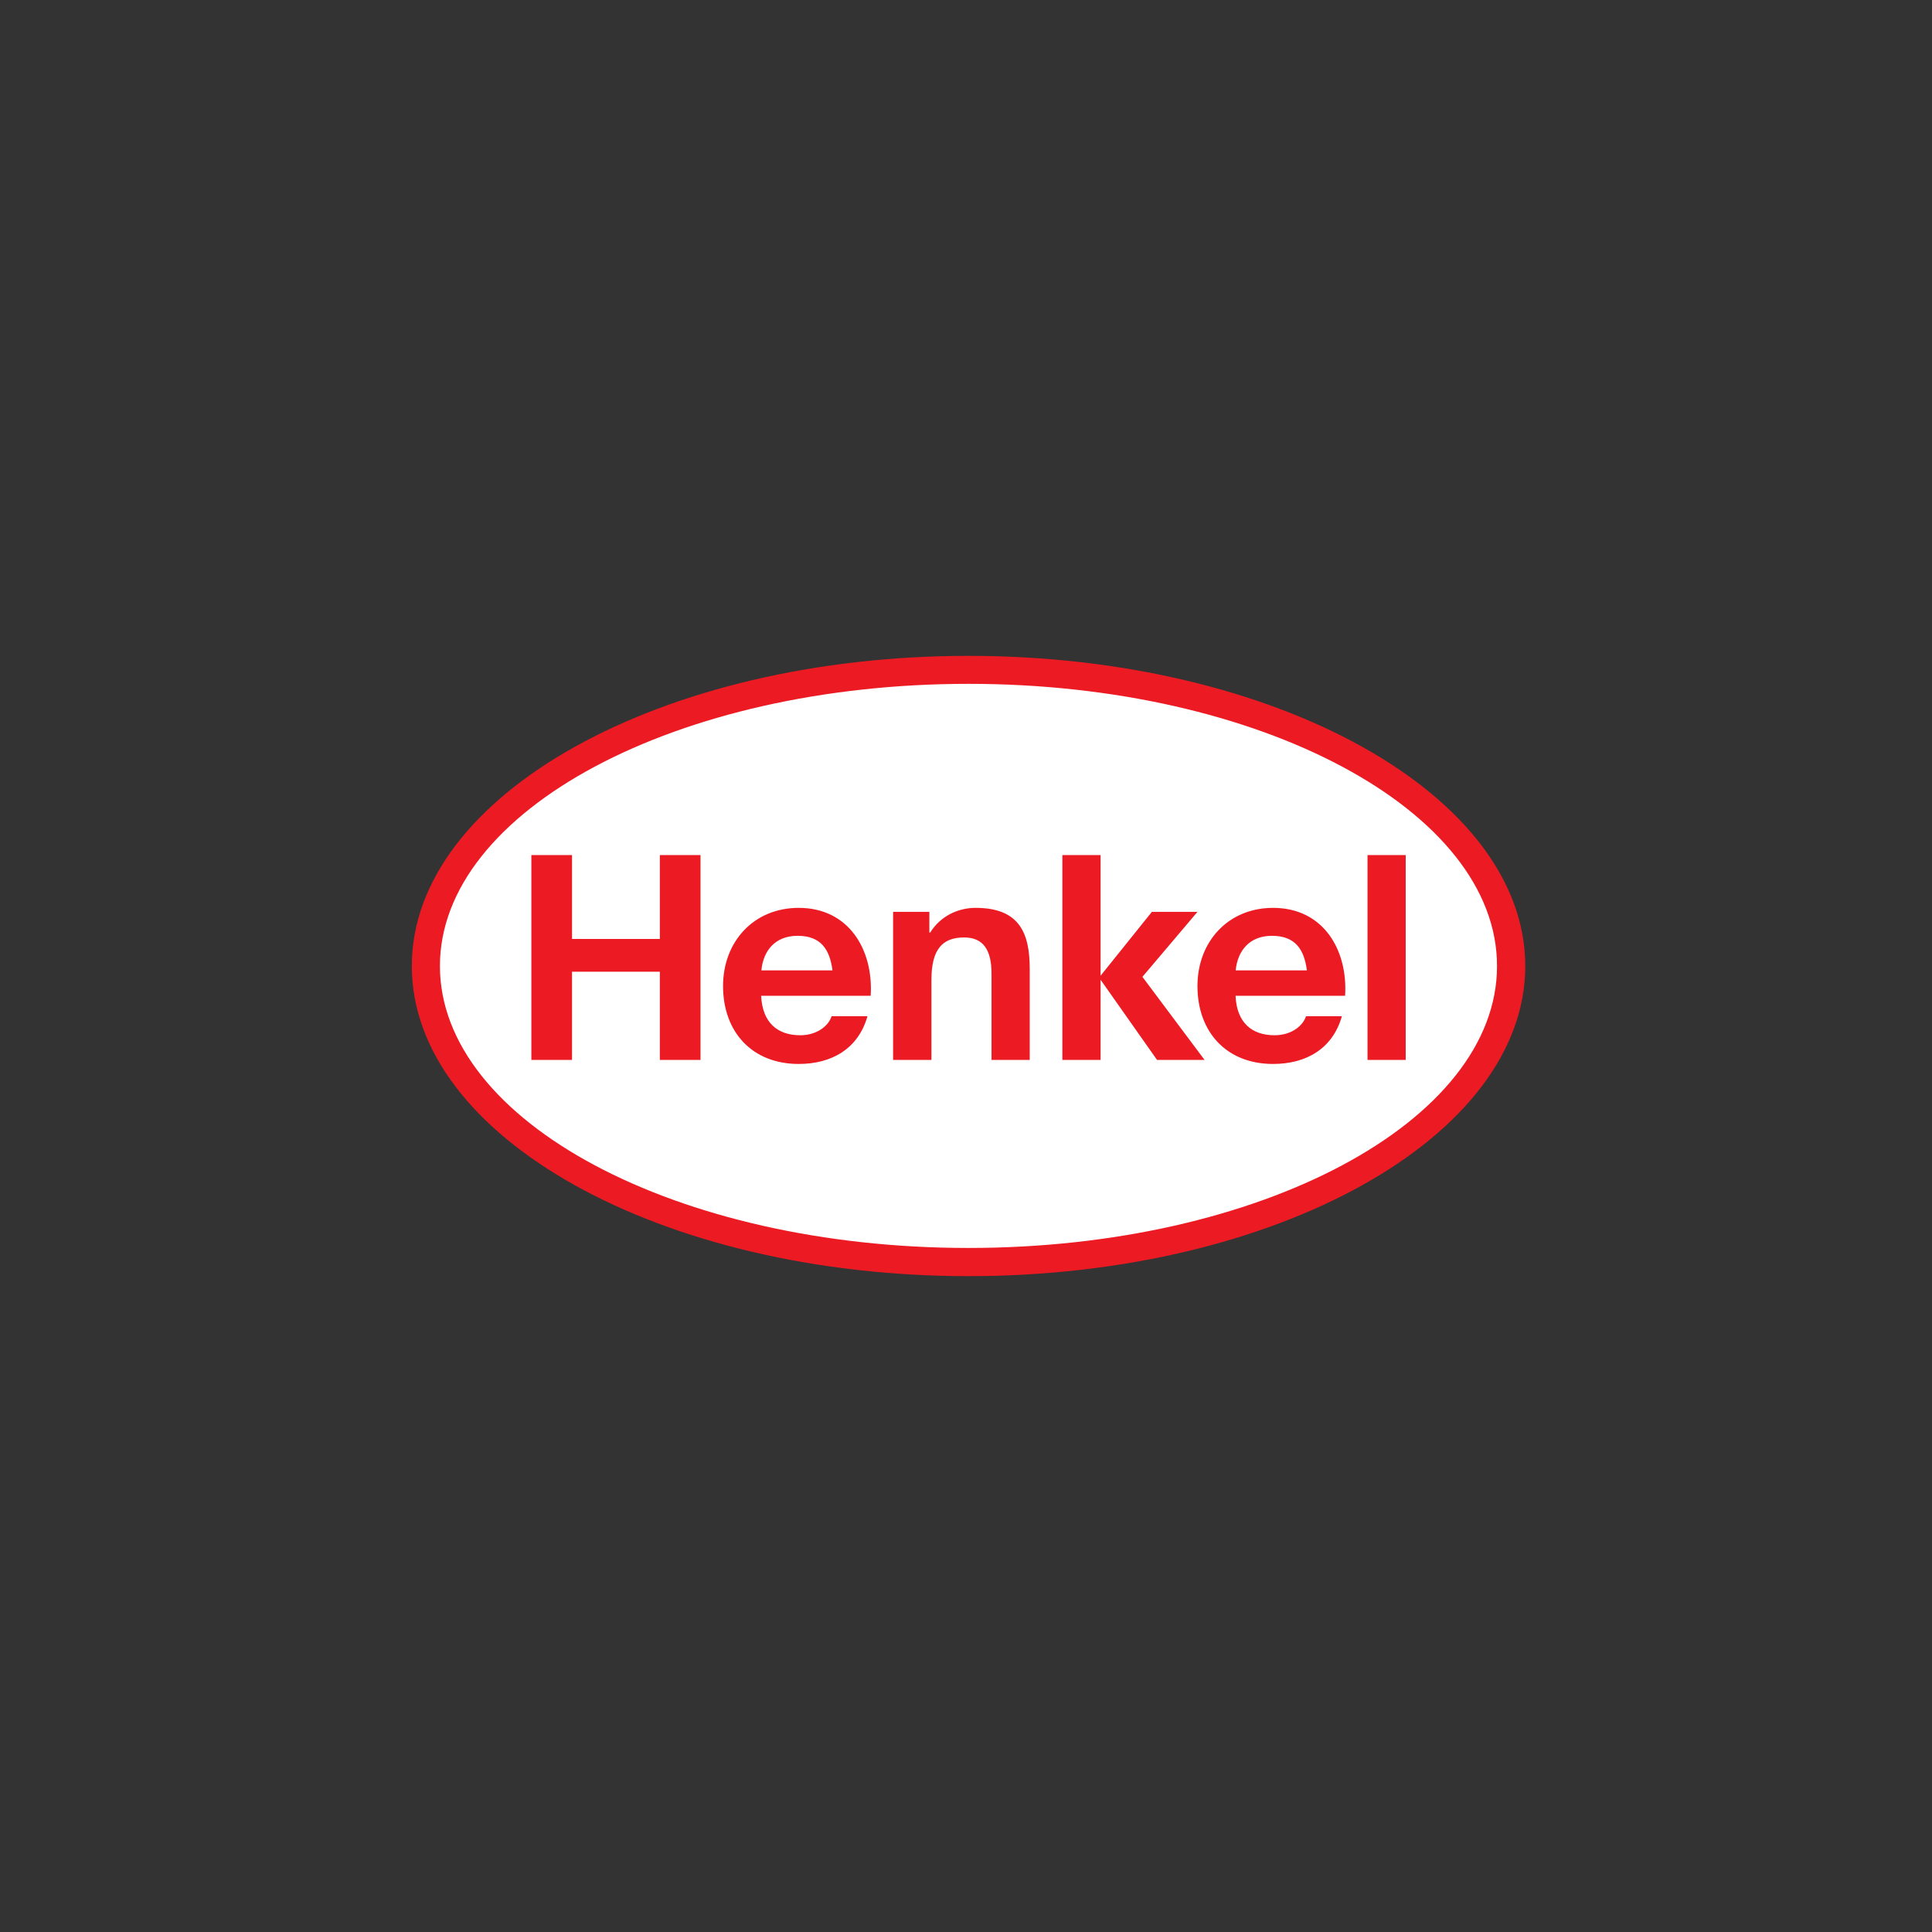 <svg xmlns="http://www.w3.org/2000/svg" width="380" height="380" fill="none" xmlns:v="https://vecta.io/nano"><rect width="100%" height="100%" fill="#333333" stroke="none"/><path d="M83.803 190.002c0-33.388 49.521-58.251 106.685-58.251s106.71 24.863 106.71 58.251c0 33.399-49.546 58.201-106.71 58.201S83.803 223.401 83.803 190.002z" fill="#fff"/><path fill-rule="evenodd" d="M190.487 129C250.937 129 300 156.334 300 190.003 300 223.677 250.937 251 190.487 251 130.063 251 81 223.677 81 190.003 81 156.334 130.063 129 190.487 129zm0 5.502c-57.367 0-103.959 24.914-103.959 55.501 0 30.599 46.592 55.454 103.959 55.454s103.96-24.855 103.96-55.454c0-30.587-46.592-55.501-103.96-55.501zm-19.233 61.357h-21.551c.255 5.304 3.236 7.762 7.693 7.762 3.312 0 5.579-1.865 6.165-3.742h7.057c-1.809 6.417-7.057 9.387-13.527 9.387-9.171 0-14.877-6.31-14.877-15.323 0-8.73 6.037-15.378 14.877-15.378 9.935 0 14.724 8.337 14.163 17.294zm-14.367-11.797c-4.483 0-6.776 2.983-7.133 6.799h13.986c-.535-4.073-2.242-6.799-6.853-6.799zm107.679 11.797h-21.551c.229 5.304 3.235 7.762 7.667 7.762 3.337 0 5.605-1.865 6.19-3.742h7.057c-1.809 6.417-7.057 9.387-13.527 9.387-9.196 0-14.877-6.31-14.877-15.323 0-8.73 6.038-15.378 14.877-15.378 9.935 0 14.724 8.337 14.164 17.294zm-14.393-11.797c-4.458 0-6.751 2.983-7.133 6.799h14.011c-.535-4.073-2.242-6.799-6.878-6.799zm-145.66 24.414h7.998v-17.35h17.272v17.35h7.999v-40.297h-7.999v16.5h-17.272v-16.5h-7.998v40.297zm71.148 0h7.541v-15.753c0-5.915 2.089-8.337 6.419-8.337 3.719 0 5.401 2.366 5.401 7.153v16.937h7.514v-17.913c0-7.209-2.139-11.998-10.673-11.998-3.363 0-6.878 1.579-8.891 4.845h-.178v-4.056h-7.133v29.122zm33.295 0h7.515v-15.771l11.106 15.771h9.349l-12.227-16.341 10.826-12.781h-8.967l-10.087 12.557v-23.732h-7.515v40.297zm60.017 0h7.514v-40.297h-7.514v40.297z" fill="#ec1b23"/></svg>